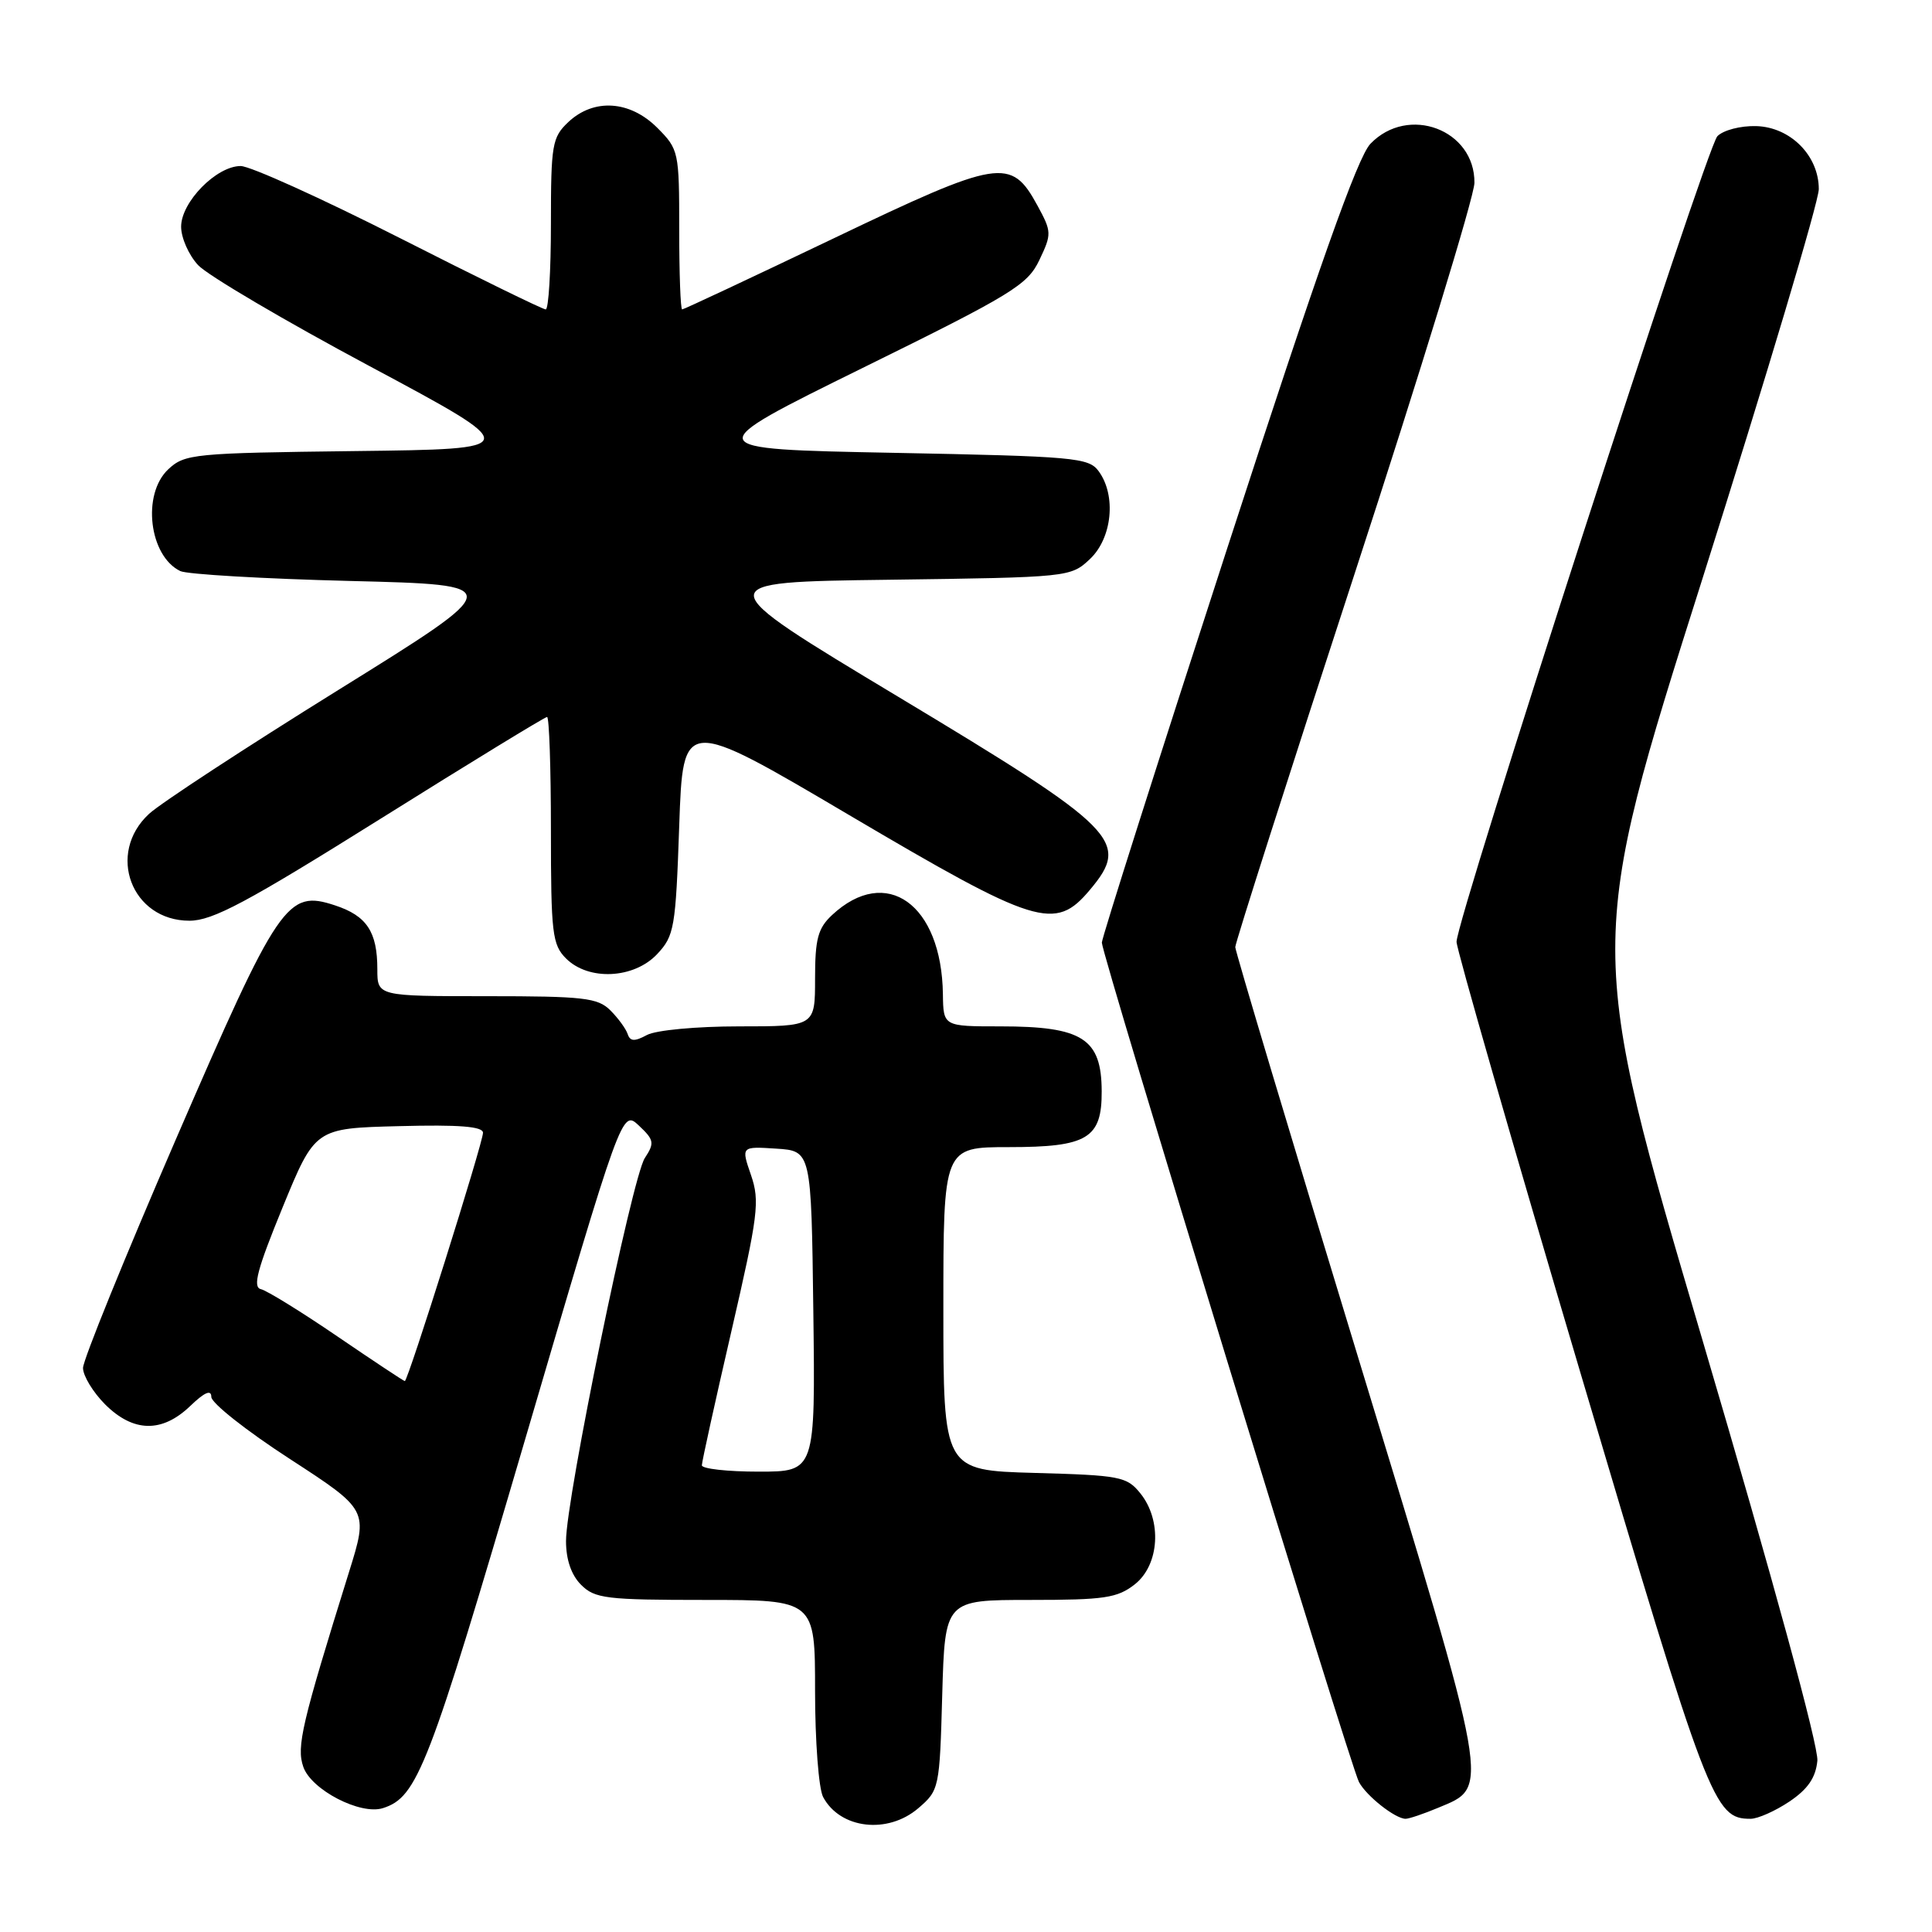 <?xml version="1.0" encoding="UTF-8" standalone="no"?>
<!DOCTYPE svg PUBLIC "-//W3C//DTD SVG 1.1//EN" "http://www.w3.org/Graphics/SVG/1.1/DTD/svg11.dtd" >
<svg xmlns="http://www.w3.org/2000/svg" xmlns:xlink="http://www.w3.org/1999/xlink" version="1.1" viewBox="0 0 256 256">
 <g >
 <path fill="currentColor"
d=" M 121.69 239.59 C 124.45 237.22 124.51 236.95 124.85 224.59 C 125.21 212.00 125.21 212.00 136.47 212.00 C 146.35 212.00 148.05 211.75 150.37 209.93 C 153.64 207.35 154.00 201.45 151.09 197.86 C 149.31 195.65 148.39 195.48 137.09 195.17 C 125.00 194.83 125.00 194.83 125.00 173.42 C 125.00 152.00 125.00 152.00 133.67 152.00 C 144.09 152.00 146.01 150.85 145.98 144.60 C 145.96 137.61 143.44 136.00 132.57 136.00 C 125.00 136.00 125.00 136.00 124.94 131.75 C 124.78 119.80 117.43 114.55 110.25 121.25 C 108.38 123.00 108.00 124.40 108.00 129.67 C 108.00 136.00 108.00 136.00 97.93 136.00 C 92.29 136.00 86.93 136.50 85.73 137.14 C 84.08 138.03 83.50 138.00 83.17 137.02 C 82.94 136.32 81.91 134.91 80.88 133.88 C 79.21 132.21 77.34 132.00 64.50 132.00 C 50.00 132.00 50.00 132.00 50.00 128.43 C 50.00 123.47 48.60 121.35 44.40 119.97 C 38.03 117.86 36.97 119.42 23.28 151.02 C 16.53 166.61 11.00 180.22 11.00 181.26 C 11.00 182.30 12.32 184.47 13.92 186.08 C 17.66 189.81 21.46 189.89 25.20 186.31 C 27.11 184.47 28.00 184.09 28.00 185.10 C 28.00 185.91 32.68 189.61 38.41 193.32 C 48.81 200.08 48.81 200.08 46.25 208.29 C 39.98 228.40 39.26 231.45 40.19 234.12 C 41.25 237.17 47.75 240.53 50.73 239.59 C 55.32 238.13 56.76 234.40 69.57 190.77 C 82.41 147.04 82.41 147.04 84.65 149.14 C 86.68 151.05 86.75 151.45 85.44 153.45 C 83.75 156.03 75.00 198.56 75.00 204.19 C 75.00 206.67 75.70 208.70 77.00 210.00 C 78.82 211.82 80.33 212.00 93.50 212.00 C 108.00 212.00 108.00 212.00 108.00 224.07 C 108.00 230.70 108.48 237.03 109.07 238.12 C 111.33 242.35 117.63 243.08 121.69 239.59 Z  M 190.54 239.55 C 197.45 236.66 197.72 238.13 179.88 179.60 C 170.97 150.40 163.69 126.05 163.68 125.50 C 163.67 124.95 170.79 102.67 179.50 76.00 C 188.21 49.33 195.35 26.03 195.37 24.23 C 195.44 17.18 186.59 13.85 181.59 19.05 C 179.88 20.83 174.69 35.47 162.62 72.63 C 153.48 100.75 146.00 124.28 146.00 124.90 C 146.00 126.51 178.92 233.98 180.07 236.13 C 181.07 238.00 184.89 241.00 186.25 241.00 C 186.70 241.00 188.63 240.35 190.54 239.55 Z  M 237.10 238.72 C 239.55 237.07 240.59 235.56 240.81 233.31 C 240.99 231.43 234.94 209.27 225.64 177.75 C 210.17 125.31 210.17 125.31 225.59 76.66 C 234.06 49.91 241.00 26.69 241.00 25.06 C 241.00 20.62 237.24 16.84 232.71 16.71 C 230.63 16.65 228.34 17.25 227.56 18.05 C 226.08 19.57 193.00 121.75 193.00 124.80 C 193.00 125.76 200.40 151.51 209.45 182.02 C 226.38 239.11 227.10 241.00 231.96 241.00 C 232.92 241.00 235.23 239.97 237.10 238.72 Z  M 87.08 126.42 C 89.35 124.00 89.53 122.96 90.00 109.43 C 90.50 95.01 90.50 95.01 112.50 107.99 C 137.38 122.67 139.79 123.42 144.41 117.92 C 149.82 111.49 148.24 109.89 118.96 92.29 C 93.74 77.13 93.74 77.13 117.79 76.82 C 141.67 76.50 141.86 76.48 144.42 74.08 C 147.37 71.30 147.94 65.66 145.58 62.44 C 144.26 60.63 142.43 60.47 118.33 60.00 C 92.50 59.50 92.50 59.50 114.25 48.78 C 134.12 39.00 136.15 37.76 137.72 34.46 C 139.37 31.00 139.36 30.71 137.47 27.24 C 133.97 20.81 132.48 21.05 110.43 31.60 C 99.62 36.77 90.60 41.00 90.39 41.00 C 90.17 41.00 90.00 36.24 90.00 30.42 C 90.00 20.07 89.94 19.79 87.08 16.92 C 83.46 13.31 78.69 13.00 75.31 16.17 C 73.16 18.20 73.00 19.13 73.00 29.67 C 73.00 35.90 72.69 41.00 72.31 41.00 C 71.93 41.00 63.19 36.73 52.90 31.50 C 42.60 26.28 33.15 22.00 31.89 22.00 C 28.68 22.00 24.00 26.77 24.00 30.04 C 24.00 31.51 25.01 33.80 26.25 35.13 C 27.49 36.47 37.72 42.50 49.00 48.53 C 69.50 59.50 69.50 59.50 47.04 59.77 C 25.62 60.03 24.48 60.14 22.29 62.19 C 18.78 65.49 19.75 73.67 23.89 75.67 C 24.77 76.10 34.89 76.69 46.37 76.98 C 67.25 77.50 67.25 77.50 44.87 91.40 C 32.57 99.04 21.26 106.44 19.75 107.84 C 14.06 113.09 17.42 122.00 25.10 122.00 C 28.18 122.00 32.69 119.59 50.41 108.50 C 62.27 101.07 72.21 95.00 72.49 95.00 C 72.77 95.00 73.00 101.75 73.00 110.00 C 73.00 123.67 73.18 125.18 75.00 127.00 C 77.99 129.99 84.00 129.70 87.08 126.42 Z  M 93.00 194.16 C 93.00 193.70 94.76 185.72 96.91 176.41 C 100.47 160.98 100.70 159.17 99.51 155.70 C 98.20 151.90 98.20 151.90 102.85 152.20 C 107.50 152.50 107.50 152.50 107.77 173.75 C 108.04 195.00 108.04 195.00 100.52 195.00 C 96.38 195.00 93.00 194.62 93.00 194.16 Z  M 44.69 177.07 C 39.91 173.81 35.36 171.00 34.57 170.82 C 33.45 170.57 34.08 168.19 37.44 160.00 C 41.75 149.50 41.75 149.50 52.88 149.22 C 60.85 149.01 64.00 149.26 64.00 150.10 C 64.00 151.42 54.06 183.00 53.64 183.00 C 53.50 183.00 49.47 180.33 44.69 177.07 Z "/>
</g>
</svg>